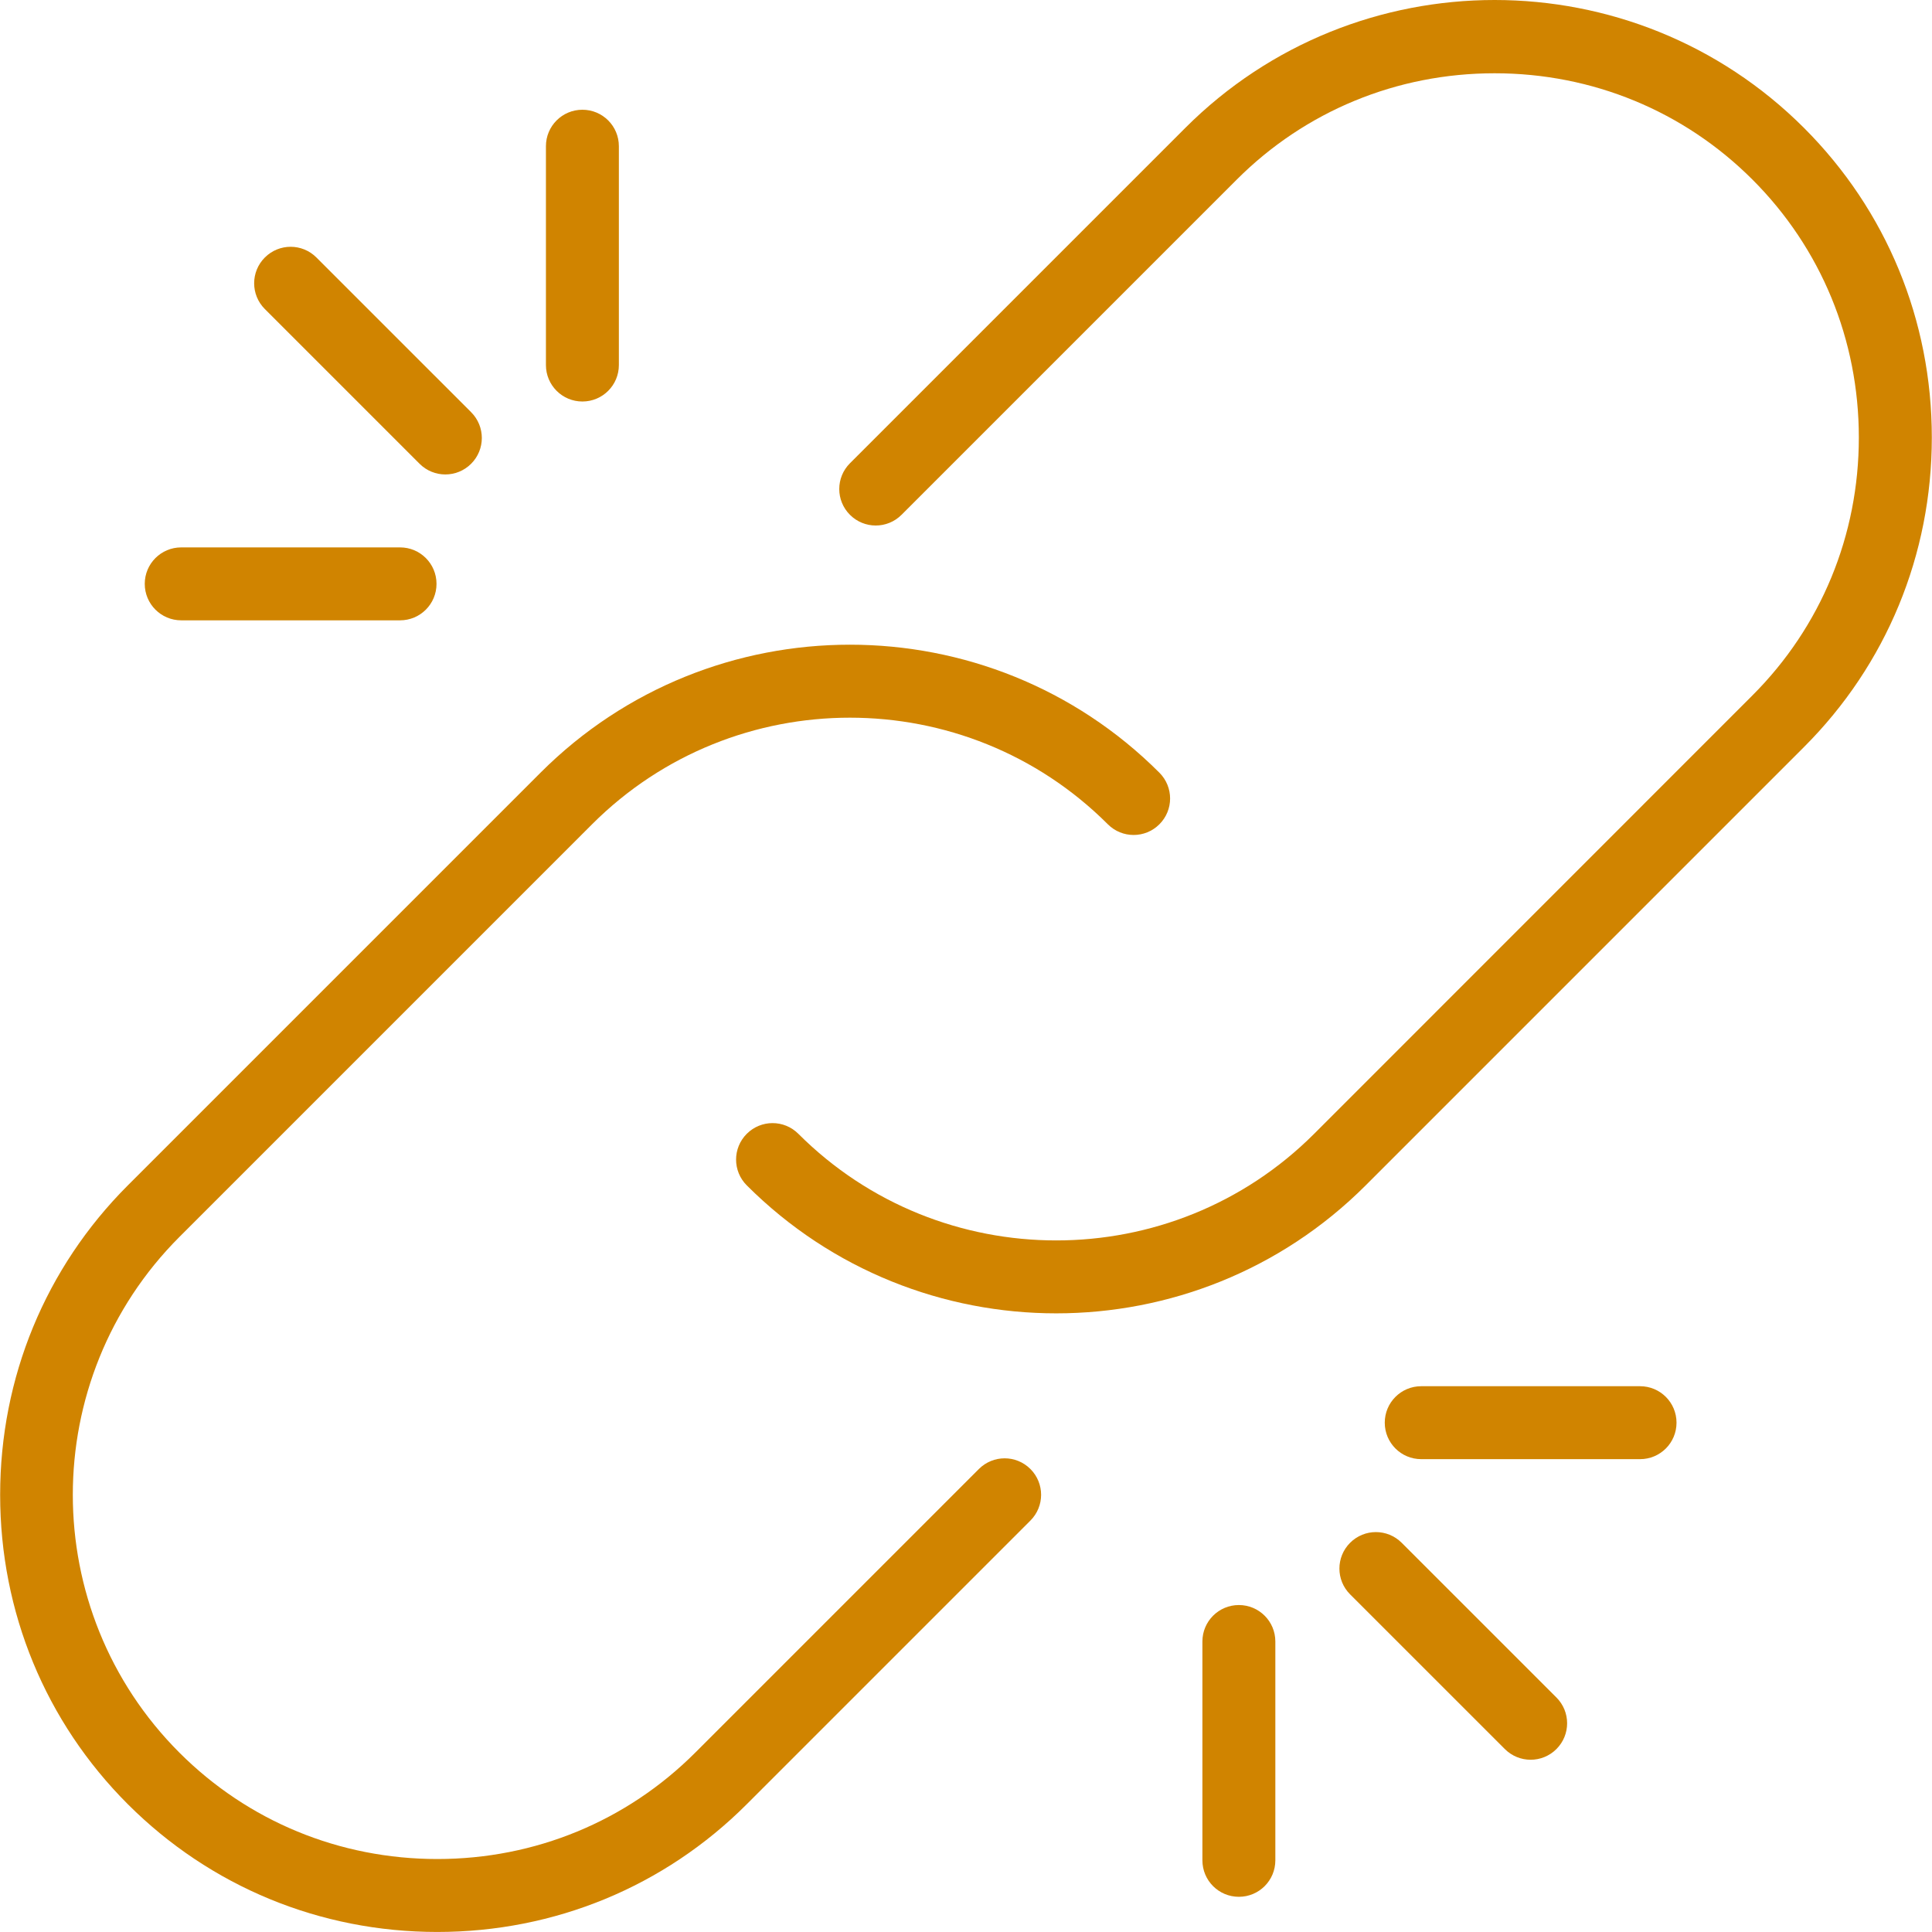 <?xml version="1.0" encoding="iso-8859-1"?>
<!-- Generator: Adobe Illustrator 19.0.0, SVG Export Plug-In . SVG Version: 6.00 Build 0)  -->
<svg xmlns="http://www.w3.org/2000/svg" xmlns:xlink="http://www.w3.org/1999/xlink" version="1.1" id="Capa_1" x="0px" y="0px" viewBox="0 0 52.974 52.974" style="enable-background:new 0 0 52.974 52.974;" xml:space="preserve" width="512px" height="512px">
<g>
	<path d="M49.467,3.51c-4.677-4.679-12.291-4.681-16.97,0l-9.192,9.192c-0.391,0.391-0.391,1.023,0,1.414s1.023,0.391,1.414,0   l9.192-9.192c1.88-1.88,4.391-2.915,7.07-2.915c2.681,0,5.191,1.036,7.071,2.916s2.916,4.391,2.916,7.071   c0,2.68-1.036,5.19-2.916,7.07L36.033,31.088c-3.898,3.898-10.244,3.898-14.143,0c-0.391-0.391-1.023-0.391-1.414,0   s-0.391,1.023,0,1.414c2.34,2.339,5.412,3.509,8.485,3.509s6.146-1.17,8.485-3.509L49.467,20.48   c2.258-2.258,3.502-5.271,3.502-8.485C52.969,8.781,51.725,5.768,49.467,3.51z" fill="#d08400"/>
	<path d="M26.84,40.279l-7.778,7.778c-1.88,1.88-4.391,2.916-7.071,2.916c-2.68,0-5.19-1.036-7.071-2.916   c-3.898-3.898-3.898-10.243,0-14.142l11.314-11.314c3.899-3.898,10.244-3.896,14.142,0c0.391,0.391,1.023,0.391,1.414,0   s0.391-1.023,0-1.414c-4.677-4.679-12.291-4.681-16.97,0L3.505,32.502c-2.258,2.258-3.501,5.271-3.501,8.485   c0,3.214,1.244,6.227,3.502,8.484s5.271,3.502,8.484,3.502c3.215,0,6.228-1.244,8.485-3.502l7.778-7.778   c0.391-0.391,0.391-1.023,0-1.414S27.231,39.889,26.84,40.279z" fill="#d08400"/>
	<path d="M33.969,44.009c-0.553,0-1,0.447-1,1v6c0,0.553,0.447,1,1,1s1-0.447,1-1v-6C34.969,44.456,34.522,44.009,33.969,44.009z" fill="#d08400"/>
	<path d="M38.433,42.302c-0.391-0.391-1.023-0.391-1.414,0s-0.391,1.023,0,1.414l4.243,4.242c0.195,0.195,0.451,0.293,0.707,0.293   s0.512-0.098,0.707-0.293c0.391-0.391,0.391-1.023,0-1.414L38.433,42.302z" fill="#d08400"/>
	<path d="M44.969,38.009h-6c-0.553,0-1,0.447-1,1s0.447,1,1,1h6c0.553,0,1-0.447,1-1S45.522,38.009,44.969,38.009z" fill="#d08400"/>
	<path d="M15.969,11.009c0.553,0,1-0.447,1-1v-6c0-0.553-0.447-1-1-1s-1,0.447-1,1v6C14.969,10.562,15.417,11.009,15.969,11.009z" fill="#d08400"/>
	<path d="M11.504,12.716c0.195,0.195,0.451,0.293,0.707,0.293s0.512-0.098,0.707-0.293c0.391-0.391,0.391-1.023,0-1.414L8.676,7.06   c-0.391-0.391-1.023-0.391-1.414,0s-0.391,1.023,0,1.414L11.504,12.716z" fill="#d08400"/>
	<path d="M4.969,17.009h6c0.553,0,1-0.447,1-1s-0.447-1-1-1h-6c-0.553,0-1,0.447-1,1S4.417,17.009,4.969,17.009z" fill="#d08400"/>
</g>
<g>
</g>
<g>
</g>
<g>
</g>
<g>
</g>
<g>
</g>
<g>
</g>
<g>
</g>
<g>
</g>
<g>
</g>
<g>
</g>
<g>
</g>
<g>
</g>
<g>
</g>
<g>
</g>
<g>
</g>
</svg>
